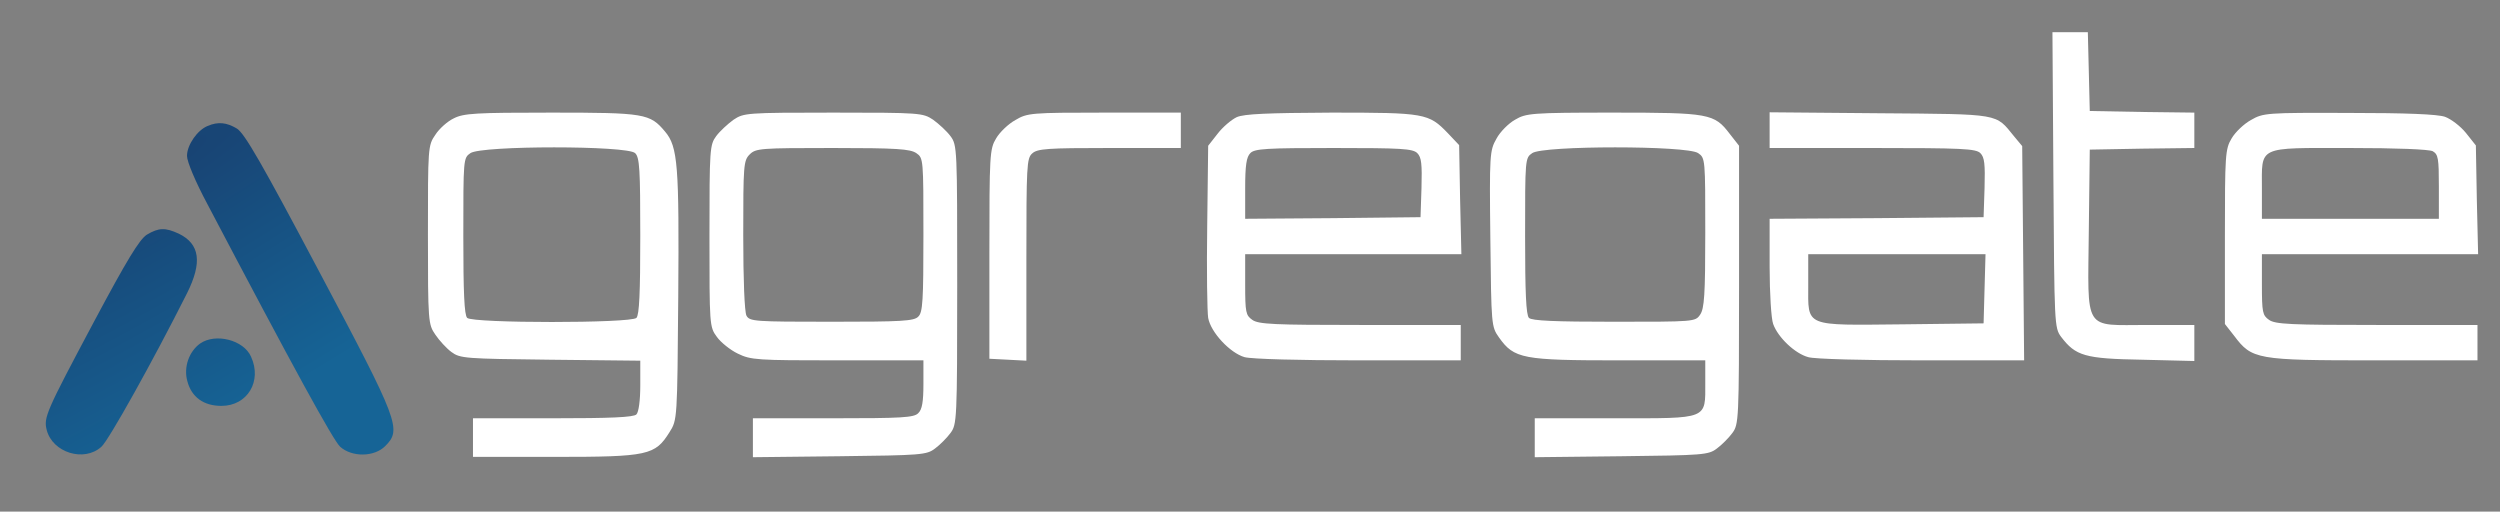 <svg version="1.0" viewBox="0 0 777 159" xmlns="http://www.w3.org/2000/svg">
  <rect x="0" y="0" width="777" height="159" fill="#808080" stroke="none"/>
  <defs>
    <radialGradient gradientUnits="userSpaceOnUse" cx="389.153" cy="76.05" r="381.047" id="gradient-1">
      <stop offset="0" style="stop-color: rgb(85.49% 6.667% 12.157%)"></stop>
      <stop offset="1" style="stop-color: rgb(55.737% 0% 2.438%)"></stop>
    </radialGradient>
    <radialGradient gradientUnits="userSpaceOnUse" cx="137.174" cy="33.336" r="381.047" id="gradient-2" gradientTransform="matrix(0.108, 0.182, -0.86, 0.511, 112.343, 162.508)">
      <stop offset="0" style="stop-color: rgb(24, 67, 115);"></stop>
      <stop offset="1" style="stop-color: rgb(22, 100, 150);"></stop>
    </radialGradient>
  </defs>
  <path d="M 638.2 55.9 C 638.5 100.8 638.5 101.9 640.6 104.7 C 645.1 110.6 647.9 111.5 665.8 111.8 L 682 112.2 L 682 101 L 667.5 101 C 647.3 101 648.9 103.5 649.2 71.7 L 649.5 46.5 L 665.8 46.2 L 682 46 L 682 35 L 665.8 34.8 L 649.5 34.5 L 649.2 22.2 L 648.9 10 L 637.9 10 L 638.2 55.9 M 141 36.8 C 139.1 37.7 136.5 40 135.3 41.9 C 133 45.2 133 45.9 133 73 C 133 100.1 133.1 100.8 135.3 104 C 136.5 105.8 138.8 108.3 140.3 109.4 C 143 111.4 144.5 111.5 171.1 111.8 L 199 112.1 L 199 119.8 C 199 124.5 198.5 128.1 197.8 128.8 C 196.9 129.7 189.8 130 171.8 130 L 147 130 L 147 142 L 172.5 142 C 201.5 142 203.6 141.5 208.1 134.3 C 210.5 130.5 210.5 130.4 210.8 92.2 C 211.1 51.5 210.7 45.6 206.7 40.9 C 202 35.3 200.5 35 171.3 35 C 147.8 35 144.1 35.2 141 36.8 M 197.4 47.6 C 198.8 48.9 199 52.7 199 73.4 C 199 90.9 198.7 97.9 197.8 98.8 C 196.1 100.5 146.9 100.5 145.2 98.8 C 144.3 97.9 144 90.9 144 73.4 C 144 49.4 144 49.1 146.2 47.6 C 149.6 45.2 195.1 45.2 197.4 47.6 M 228 37.2 C 226.2 38.5 223.7 40.8 222.6 42.3 C 220.6 45 220.5 46.3 220.5 73.3 C 220.5 101 220.5 101.6 222.8 104.7 C 224 106.4 227 108.8 229.3 109.9 C 233.4 111.9 235.3 112 260.3 112 L 287 112 L 287 119.4 C 287 124.8 286.6 127.3 285.4 128.4 C 284.1 129.8 280.3 130 258.9 130 L 234 130 L 234 142.1 L 260.9 141.8 C 286.3 141.5 288 141.4 290.6 139.4 C 292.1 138.3 294.3 136.1 295.4 134.6 C 297.4 131.9 297.5 130.7 297.5 88.5 C 297.5 46.1 297.5 45.1 295.4 42.3 C 294.3 40.8 291.8 38.5 290 37.2 C 286.8 35.1 286.1 35 259 35 C 231.9 35 231.2 35.1 228 37.2 M 284.8 47.6 C 287 49.1 287 49.5 287 73 C 287 93.4 286.8 97.1 285.4 98.4 C 284.1 99.8 280.2 100 258.5 100 C 234.4 100 233 99.9 232 98.1 C 231.4 96.9 231 87.1 231 73.1 C 231 51.3 231.1 49.9 233 48 C 234.9 46.1 236.3 46 258.8 46 C 278.7 46 282.9 46.3 284.8 47.6 M 315.6 37.3 C 313.4 38.5 310.7 41.1 309.6 43 C 307.6 46.3 307.5 48 307.5 79 L 307.5 111.5 L 313.3 111.8 L 319 112.1 L 319 80.7 C 319 51.6 319.1 49.2 320.8 47.7 C 322.4 46.2 325.6 46 344.8 46 L 367 46 L 367 35 L 343.3 35 C 320.5 35 319.3 35.1 315.6 37.3 M 384.4 36.4 C 382.7 37.2 380 39.5 378.4 41.6 L 375.5 45.3 L 375.2 70.4 C 375 84.2 375.2 97 375.5 98.8 C 376.3 103.3 382.3 109.7 386.8 111 C 389 111.6 403.9 112 422.3 112 L 454 112 L 454 101 L 422.7 101 C 396 101 391.1 100.8 389.2 99.4 C 387.2 98 387 97.1 387 88.4 L 387 79 L 454.2 79 L 453.8 62 L 453.5 45.1 L 450 41.4 C 444 35.2 443 35 413.8 35 C 393.9 35.1 386.7 35.4 384.4 36.4 M 440.5 47.6 C 441.8 48.9 442 51 441.8 58.4 L 441.5 67.5 L 414.3 67.8 L 387 68 L 387 58.6 C 387 51.3 387.4 48.8 388.6 47.6 C 389.9 46.2 393.7 46 414.5 46 C 435.6 46 439.1 46.2 440.5 47.6 M 470.9 37.2 C 468.9 38.3 466.2 41 465.1 43.1 C 463 46.8 462.9 47.9 463.2 74.2 C 463.5 101.2 463.5 101.5 465.9 104.9 C 470.6 111.5 473.2 112 503.3 112 L 530 112 L 530 118.8 C 530 130.5 531.2 130 501.9 130 L 477 130 L 477 142.1 L 503.9 141.8 C 529.3 141.5 531 141.4 533.6 139.4 C 535.1 138.3 537.3 136.1 538.4 134.6 C 540.4 131.9 540.5 130.7 540.5 88.6 L 540.5 45.3 L 537.6 41.6 C 532.8 35.3 531.3 35 501.3 35 C 475.9 35 474.3 35.2 470.9 37.2 M 527.8 47.6 C 530 49.1 530 49.5 530 72.3 C 530 91.7 529.7 95.9 528.4 97.8 C 526.9 100 526.6 100 501.6 100 C 483.3 100 476.1 99.7 475.2 98.8 C 474.3 97.9 474 90.9 474 73.4 C 474 49.4 474 49.1 476.2 47.6 C 479.5 45.2 524.5 45.2 527.8 47.6 M 550 40.5 L 550 46 L 581.9 46 C 609.9 46 614.1 46.2 615.5 47.6 C 616.8 48.9 617 51 616.8 58.4 L 616.5 67.5 L 583.3 67.8 L 550 68 L 550 82.9 C 550 91.2 550.5 99.1 551.1 100.7 C 552.6 104.9 557.9 109.9 562 111 C 563.9 111.6 579.5 112 597.3 112 L 629.1 112 L 628.8 78.7 L 628.5 45.4 L 626 42.4 C 620.1 35.2 622.2 35.5 584.3 35.2 L 550 34.9 L 550 40.5 M 616.8 89.7 L 616.5 100.5 L 591.6 100.8 C 560.4 101.1 562 101.8 562 88.5 L 562 79 L 617.1 79 L 616.8 89.7 M 699.6 37.3 C 697.4 38.5 694.7 41.1 693.6 43 C 691.6 46.3 691.5 48.1 691.5 73.6 L 691.5 100.7 L 694.4 104.4 C 699.9 111.7 701.3 112 737.8 112 L 770 112 L 770 101 L 738.7 101 C 712 101 707.1 100.8 705.2 99.4 C 703.2 98 703 97.1 703 88.4 L 703 79 L 770.2 79 L 769.8 62.1 L 769.5 45.2 L 766.4 41.3 C 764.7 39.2 761.8 37 759.9 36.3 C 757.6 35.5 747.9 35.1 730 35.1 C 704.4 35 703.4 35.1 699.6 37.3 M 756.1 47 C 757.8 48 758 49.2 758 58 L 758 68 L 703 68 L 703 58.8 C 703 45.2 701.3 46 730.2 46 C 744.8 46 754.9 46.4 756.1 47" style="paint-order: stroke; fill-rule: evenodd; fill: rgb(255, 255, 255);"></path>
  <g transform="matrix(1, 0, 0, 1, -49.235, -153.265)">
    <path d="M 113.756 192.416 C 110.556 193.716 107.356 198.316 107.356 201.716 C 107.356 203.516 109.956 209.716 113.756 216.816 C 140.556 267.816 152.856 290.216 154.956 292.116 C 158.656 295.416 165.556 295.316 168.956 291.916 C 174.156 286.716 173.256 284.416 148.356 237.516 C 130.556 203.916 125.256 194.716 122.856 193.216 C 119.656 191.316 117.056 191.016 113.756 192.416 M 94.856 226.216 C 92.556 227.716 88.756 233.916 78.356 253.416 C 63.556 281.216 62.756 283.016 63.756 286.916 C 65.556 293.916 75.356 297.016 80.756 292.116 C 82.956 290.216 96.856 265.316 107.356 244.416 C 112.156 234.816 111.356 229.116 104.856 225.916 C 100.556 223.916 98.556 224.016 94.856 226.216 M 111.456 260.016 C 107.956 262.516 106.256 267.416 107.456 271.716 C 108.756 276.716 112.556 279.416 118.056 279.416 C 126.156 279.416 130.756 271.716 127.256 264.116 C 124.956 258.916 116.256 256.716 111.456 260.016" style="paint-order: stroke; fill-rule: evenodd; fill: url(#gradient-2);"></path>
    <path d="M 628.293 148.503 L 627.793 148.506 L 627.49 102.103 L 639.481 102.103 L 639.793 114.791 L 640.081 126.612 L 655.901 126.903 L 672.593 127.109 L 672.593 139.097 L 655.901 139.303 L 640.087 139.594 L 639.793 164.308 C 639.642 180.222 639.169 187.387 641.18 190.614 C 642.146 192.164 643.603 192.744 646.218 192.999 C 648.869 193.258 652.532 193.103 657.593 193.103 L 672.593 193.103 L 672.593 205.316 L 655.882 204.903 C 637.912 204.591 634.915 203.589 630.293 197.603 C 629.223 196.172 628.624 195.06 628.319 188.715 C 628.168 185.589 628.074 181.146 627.999 174.682 C 627.962 171.451 627.929 167.713 627.896 163.38 C 627.88 161.214 627.863 158.898 627.846 156.423 C 627.838 155.185 627.829 153.908 627.82 152.589 C 627.816 151.929 627.811 151.259 627.807 150.579 C 627.805 150.239 627.802 149.896 627.8 149.551 C 627.798 149.205 627.793 148.506 627.793 148.506 C 627.793 148.506 628.043 148.505 628.293 148.503 Z M 628.793 148.5 C 628.793 148.508 628.798 149.201 628.8 149.544 C 628.802 149.889 628.805 150.232 628.807 150.572 C 628.811 151.253 628.816 151.923 628.82 152.582 C 628.829 153.901 628.838 155.179 628.846 156.416 C 628.863 158.891 628.88 161.206 628.896 163.372 C 628.929 167.705 628.962 171.441 628.999 174.671 C 629.074 181.129 629.168 185.554 629.317 188.666 C 629.612 194.796 630.063 195.634 631.093 197.003 C 635.471 202.817 638.074 203.615 655.901 203.903 L 671.593 204.29 L 671.593 194.103 L 657.593 194.103 C 652.554 194.103 648.842 194.26 646.121 193.994 C 643.365 193.725 641.453 192.942 640.331 191.142 C 638.167 187.669 638.644 180.184 638.793 164.298 L 639.093 139.097 L 639.099 138.612 L 655.884 138.303 L 671.593 138.109 L 671.593 128.097 L 655.887 127.903 L 639.584 127.603 L 639.105 127.594 L 638.793 114.815 L 638.505 103.103 L 628.496 103.103 L 628.793 148.5 Z M 48.603 117.863 L 48.298 117.143 C 51.724 115.725 54.559 116.046 57.858 117.979 C 60.342 119.566 65.73 128.861 83.535 162.469 C 95.985 185.92 102.45 198.248 105.148 205.363 C 106.508 208.95 106.934 211.321 106.664 213.08 C 106.387 214.886 105.364 216.139 104.047 217.457 C 102.268 219.235 99.502 220.177 96.813 220.215 C 94.125 220.254 91.302 219.377 89.358 217.674 C 87.206 215.709 74.854 193.243 48.052 142.239 C 44.242 135.118 41.593 128.8 41.593 126.903 C 41.593 125.11 42.45 122.965 43.682 121.181 C 44.298 120.29 45.037 119.441 45.811 118.753 C 46.587 118.062 48.161 117.229 48.161 117.229 C 48.18 117.214 48.442 117.619 48.603 117.863 Z M 48.688 118.062 C 48.58 118.11 48.281 118.245 48.129 118.326 C 47.94 118.426 47.76 118.533 47.572 118.655 C 47.195 118.901 46.837 119.178 46.475 119.5 C 45.749 120.146 45.088 120.904 44.504 121.75 C 43.336 123.441 42.593 125.296 42.593 126.903 C 42.593 128.606 45.144 134.688 48.934 141.767 C 75.732 192.763 87.98 215.097 90.028 216.932 C 91.784 218.529 94.261 219.252 96.798 219.216 C 99.334 219.179 101.718 218.371 103.339 216.749 C 104.622 215.467 105.437 214.482 105.675 212.929 C 105.921 211.329 105.54 209.219 104.213 205.718 C 101.536 198.658 95.101 186.386 82.651 162.937 C 64.856 129.345 59.654 120.258 57.335 118.831 C 54.235 116.966 51.862 116.682 48.688 118.063 L 48.688 118.062 Z M 48.728 118.044 C 48.728 118.044 48.728 118.044 48.728 118.044 C 48.728 118.044 48.728 118.044 48.728 118.044 Z M 130.692 129.104 C 130.693 129.104 130.693 129.103 130.693 129.103 C 130.693 129.104 130.692 129.104 130.692 129.104 Z M 130.624 129.248 L 130.618 129.246 C 133.207 121.397 135.113 116.627 136.838 114.101 C 137.722 112.806 138.659 112.007 139.575 111.736 C 140.513 111.458 141.56 111.705 142.54 112.27 C 146.309 114.442 151.278 121.843 161.623 127.159 C 174.478 133.838 181.993 133.885 186.968 132.991 C 189.434 132.549 191.287 131.851 192.85 131.611 C 194.447 131.366 195.857 131.697 197.176 133.181 C 201.233 138.026 201.692 144.088 201.393 184.807 C 201.093 223.005 201.054 223.236 198.616 227.169 C 193.963 234.479 191.651 235.096 162.593 235.103 L 136.593 235.103 L 136.593 222.103 L 161.893 222.103 C 179.882 222.103 186.759 221.83 187.539 221.049 C 188.133 220.456 188.595 217.069 188.593 212.403 L 188.593 205.198 L 161.187 204.903 C 134.574 204.602 132.928 204.453 130.095 202.405 C 128.559 201.272 126.201 198.711 124.977 196.881 C 122.736 193.575 122.593 192.738 122.593 165.603 C 122.593 138.503 122.625 137.679 124.97 134.236 C 125.651 133.207 126.985 132.356 128.171 131.572 C 128.764 131.181 129.312 130.805 129.76 130.403 C 129.981 130.204 130.156 130.022 130.308 129.818 C 130.407 129.685 130.543 129.416 130.624 129.248 Z M 131.093 129.403 C 131.298 129.546 131.503 129.688 131.493 129.703 C 131.493 129.703 131.299 130.163 131.109 130.417 C 130.92 130.669 130.677 130.923 130.428 131.147 C 129.932 131.592 129.322 132.01 128.722 132.407 C 127.522 133.199 126.335 133.899 125.816 134.77 C 123.561 137.927 123.593 138.503 123.593 165.603 C 123.593 192.668 123.647 193.226 125.805 196.32 C 126.981 198.089 129.225 200.532 130.689 201.6 C 133.257 203.551 134.612 203.604 161.199 203.903 L 189.593 204.208 L 189.593 212.403 C 189.591 217.137 189.053 220.95 188.247 221.757 C 187.227 222.776 179.904 223.103 161.893 223.103 L 137.593 223.103 L 137.593 234.103 L 162.593 234.103 C 191.535 234.11 193.423 233.727 197.769 226.638 C 200.13 222.971 200.093 223.001 200.393 184.799 C 200.694 144.118 200.353 138.382 196.412 133.827 C 195.381 132.512 194.431 132.38 193.002 132.599 C 191.54 132.824 189.7 133.517 187.145 133.976 C 182.079 134.886 174.244 134.783 161.163 128.047 C 150.634 122.567 145.62 115.199 142.04 113.136 C 141.183 112.642 140.558 112.488 139.859 112.695 C 139.138 112.908 138.474 113.478 137.664 114.665 C 136.001 117.101 134.146 121.74 131.568 129.56 L 131.093 129.403 Z M 187.833 139.837 C 189.313 141.307 189.593 145.29 189.593 166.003 C 189.593 183.514 189.266 190.737 188.247 191.757 C 187.276 192.727 174.326 193.178 161.593 193.178 C 148.86 193.178 133.593 183.514 133.593 166.003 C 133.593 142.003 133.702 141.497 136.009 139.791 C 137.858 138.548 150.206 137.903 162.306 137.903 C 168.355 137.903 174.381 138.053 179.033 138.354 C 181.362 138.505 183.363 138.694 184.848 138.921 C 185.595 139.035 186.234 139.164 186.713 139.3 C 187.209 139.441 187.63 139.722 187.63 139.722 C 187.647 139.728 187.57 139.966 187.493 140.203 L 187.833 139.837 Z M 187.356 140.684 C 187.356 140.684 187.356 140.684 187.355 140.683 C 187.355 140.684 187.356 140.684 187.356 140.684 Z M 186.439 140.262 C 185.998 140.136 185.421 140.021 184.696 139.91 C 183.24 139.687 181.282 139.501 178.969 139.352 C 174.336 139.053 168.343 138.903 162.305 138.903 C 150.23 138.903 138.149 139.457 136.581 140.611 C 134.49 141.905 134.593 142.003 134.593 166.003 C 134.593 183.492 188.593 183.492 188.593 166.003 C 188.593 145.316 188.473 141.699 187.153 140.569 C 186.971 140.471 186.693 140.334 186.439 140.262 Z M 218.132 129.863 L 217.819 129.385 C 221.12 127.246 221.958 127.103 249.093 127.103 C 276.228 127.103 277.084 127.259 280.386 129.398 C 282.209 130.716 284.761 133.067 285.893 134.603 C 288.043 137.553 288.093 138.703 288.093 181.103 C 288.093 223.324 287.944 224.671 285.896 227.499 C 284.771 229.028 282.527 231.274 280.998 232.399 C 278.26 234.451 276.41 234.603 250.999 234.903 L 223.593 235.209 L 223.593 222.103 L 248.993 222.103 C 270.38 222.103 274.025 221.955 275.155 220.634 C 276.277 219.679 276.596 217.364 276.593 212.003 L 276.593 205.103 L 250.393 205.103 C 225.38 205.103 223.374 204.979 219.177 202.954 C 216.829 201.824 213.74 199.352 212.491 197.601 C 210.142 194.352 210.093 193.603 210.093 165.903 C 210.093 138.884 210.241 137.437 212.29 134.607 C 212.86 133.833 213.79 132.848 214.789 131.913 C 215.288 131.446 215.814 130.98 216.324 130.554 C 216.834 130.127 217.772 129.419 217.772 129.419 C 217.776 129.417 217.963 129.651 218.132 129.863 Z M 218.377 130.214 C 218.28 130.287 217.904 130.565 217.698 130.727 C 217.458 130.915 217.215 131.112 216.965 131.321 C 216.466 131.738 215.961 132.185 215.472 132.643 C 214.496 133.558 213.626 134.473 213.096 135.199 C 211.145 137.769 211.093 138.922 211.093 165.903 C 211.093 193.603 211.044 194.054 213.295 197.005 C 214.446 198.654 217.357 200.982 219.609 202.052 C 223.612 204.027 225.406 204.103 250.393 204.103 L 277.593 204.103 L 277.593 212.003 C 277.59 217.443 277.109 220.127 275.831 221.372 C 274.361 222.851 270.406 223.103 248.993 223.103 L 224.593 223.103 L 224.593 234.197 L 250.987 233.903 C 276.375 233.603 277.926 233.555 280.388 231.607 C 281.859 230.532 284.015 228.378 285.09 226.907 C 287.042 224.335 287.093 223.282 287.093 181.103 C 287.093 138.703 287.143 137.853 285.093 135.203 C 284.025 133.739 281.584 131.496 279.808 130.214 C 276.719 128.159 276.158 128.103 249.093 128.103 C 222.058 128.103 221.467 128.159 218.377 130.214 Z M 275.175 139.79 C 277.484 141.496 277.593 142.103 277.593 165.603 C 277.593 186.016 277.314 189.875 275.847 191.356 C 274.366 192.824 270.306 193.103 248.593 193.103 C 236.542 193.103 230.149 193.078 226.645 192.827 C 223.017 192.567 222.209 191.901 221.646 190.927 C 221.02 189.625 220.593 179.713 220.593 165.703 C 220.593 143.885 220.724 142.265 222.739 140.249 C 224.755 138.234 226.375 138.103 248.893 138.103 C 258.846 138.103 264.887 138.178 268.674 138.416 C 272.497 138.657 274.924 139.704 274.924 139.704 C 274.955 139.709 274.848 140.096 274.773 140.379 L 275.175 139.79 Z M 274.709 140.668 C 274.709 140.668 274.709 140.668 274.709 140.668 C 274.709 140.668 274.709 140.668 274.709 140.668 Z M 273.863 140.226 C 273.547 140.101 273.189 139.995 272.721 139.893 C 271.772 139.687 270.485 139.532 268.612 139.415 C 264.849 139.178 258.84 139.103 248.893 139.103 C 226.411 139.103 225.231 139.172 223.447 140.957 C 221.662 142.741 221.593 143.921 221.593 165.703 C 221.593 179.693 221.965 189.355 222.538 190.475 C 222.972 191.289 223.369 191.589 226.716 191.829 C 230.187 192.078 236.544 192.103 248.593 192.103 C 270.28 192.103 273.997 191.983 275.127 190.663 C 276.447 189.532 276.593 185.99 276.593 165.603 C 276.593 142.103 276.702 141.91 274.611 140.616 L 274.614 140.612 C 274.445 140.515 274.091 140.316 273.863 140.226 Z M 305.8 130.083 L 305.437 129.473 C 309.244 127.239 310.572 127.104 333.393 127.103 L 357.593 127.103 L 357.593 139.103 L 334.893 139.103 C 315.709 139.103 312.668 139.245 311.224 140.678 C 309.608 142.001 309.593 144.213 309.593 173.303 L 309.593 205.23 L 303.367 204.902 L 297.093 204.578 L 297.093 171.603 C 297.093 140.588 297.229 138.761 299.262 135.35 C 299.837 134.364 300.828 133.185 301.935 132.129 C 302.489 131.601 303.088 131.086 303.679 130.635 C 304.271 130.183 305.39 129.505 305.39 129.505 C 305.398 129.5 305.632 129.84 305.8 130.083 Z M 305.948 130.332 C 305.843 130.393 305.371 130.668 305.125 130.831 C 304.846 131.016 304.569 131.214 304.285 131.43 C 303.717 131.864 303.16 132.342 302.626 132.852 C 301.558 133.871 300.65 134.94 300.126 135.854 C 298.161 139.039 298.093 140.618 298.093 171.603 L 298.093 203.628 L 303.419 203.904 L 308.593 204.176 L 308.593 173.303 C 308.593 144.193 308.774 141.609 310.558 139.932 C 312.315 138.37 315.677 138.103 334.893 138.103 L 356.593 138.103 L 356.593 128.103 L 333.393 128.103 C 310.614 128.102 309.542 128.167 305.949 130.333 L 305.948 130.332 Z M 305.969 130.32 C 305.969 130.32 305.969 130.32 305.969 130.32 C 305.969 130.32 305.969 130.32 305.969 130.32 Z M 368.098 133.897 C 368.917 132.825 383.984 127.203 403.893 127.103 C 433.142 127.108 434.326 127.388 440.456 133.659 L 444.089 137.5 L 444.393 154.593 L 444.805 172.103 L 377.593 172.103 L 377.593 181.003 C 377.587 189.649 377.69 190.351 379.59 191.6 C 381.352 192.952 386.103 193.103 412.793 193.103 L 444.593 193.103 L 444.593 205.103 L 412.393 205.103 C 393.986 205.103 379.013 204.692 376.754 204.083 C 372.141 202.714 365.964 196.112 365.1 191.485 C 364.796 189.648 364.593 176.804 364.793 162.996 L 365.095 137.728 L 368.098 133.897 Z M 403.894 128.103 C 384.004 128.203 369.671 133.479 368.891 134.506 L 366.091 138.078 L 365.793 163.009 C 365.593 176.801 365.79 189.558 366.086 191.321 C 366.822 195.694 372.638 201.89 377.025 203.121 C 379.167 203.712 394 204.103 412.393 204.103 L 443.593 204.103 L 443.593 194.103 L 412.793 194.103 C 386.083 194.103 381.041 193.859 379.003 192.41 C 376.905 190.861 376.599 189.757 376.593 181.003 L 376.593 171.103 L 443.781 171.103 L 443.393 154.615 L 443.097 137.906 L 439.73 134.347 C 433.864 128.222 433.044 128.098 403.894 128.103 Z M 430.947 139.849 C 432.319 141.303 432.592 143.589 432.393 151.019 L 432.077 160.598 L 431.599 160.603 L 404.397 160.903 L 376.593 161.107 L 376.593 151.203 C 376.596 143.864 377.067 141.198 378.331 139.858 C 379.801 138.379 383.78 138.103 404.593 138.103 C 425.707 138.103 430.593 139.703 430.593 139.703 C 430.602 139.703 430.485 140.103 430.413 140.383 L 430.947 139.849 Z M 430.364 140.648 C 430.364 140.648 430.364 140.647 430.364 140.647 C 430.364 140.647 430.364 140.647 430.364 140.648 Z M 429.71 140.177 C 429.467 140.051 429.187 139.949 428.785 139.847 C 427.959 139.639 426.777 139.489 424.95 139.377 C 421.276 139.153 415.141 139.103 404.593 139.103 C 383.806 139.103 380.189 139.223 379.059 140.543 C 377.929 141.606 377.59 143.943 377.593 151.203 L 377.593 160.099 L 404.388 159.903 L 431.109 159.608 L 431.393 150.988 C 431.594 143.62 431.467 141.703 430.239 140.557 L 430.245 140.551 C 430.103 140.438 429.866 140.257 429.71 140.177 Z M 461.081 129.953 L 460.739 129.372 C 464.235 127.339 465.962 127.103 491.393 127.103 C 521.442 127.103 523.137 127.501 528.087 133.895 L 531.093 137.73 L 531.093 181.203 C 531.092 223.324 530.944 224.671 528.896 227.499 C 527.771 229.028 525.527 231.274 523.998 232.399 C 521.26 234.451 519.41 234.603 493.999 234.903 L 466.593 235.209 L 466.593 222.103 L 491.993 222.103 C 506.647 222.103 513.573 222.228 516.846 220.926 C 518.405 220.306 519.01 219.481 519.334 217.983 C 519.666 216.445 519.593 214.337 519.593 211.403 L 519.593 205.103 L 493.393 205.103 C 463.246 205.098 460.441 204.492 455.585 197.791 C 453.139 194.247 453.093 193.806 452.793 166.809 C 452.494 140.483 452.626 139.259 454.754 135.464 C 455.329 134.375 456.318 133.121 457.4 132.027 C 457.941 131.479 458.522 130.953 459.086 130.503 C 459.651 130.051 460.681 129.412 460.681 129.412 C 460.69 129.406 460.911 129.716 461.081 129.953 Z M 461.246 130.233 C 461.132 130.3 460.719 130.547 460.497 130.699 C 460.238 130.876 459.979 131.069 459.71 131.284 C 459.17 131.715 458.633 132.202 458.111 132.729 C 457.068 133.785 456.16 134.924 455.636 135.935 C 453.567 139.534 453.492 140.523 453.793 166.797 C 454.093 193.8 454.047 193.959 456.401 197.215 C 460.945 203.714 463.34 204.107 493.393 204.103 L 520.593 204.103 L 520.593 211.403 C 520.593 214.319 520.67 216.536 520.311 218.195 C 519.944 219.894 519.019 221.138 517.215 221.855 C 513.763 223.228 506.639 223.103 491.993 223.103 L 467.593 223.103 L 467.593 234.197 L 493.987 233.903 C 519.375 233.603 520.926 233.555 523.388 231.607 C 524.859 230.532 527.015 228.378 528.09 226.907 C 530.042 224.335 530.094 223.282 530.093 181.203 L 530.093 138.076 L 527.299 134.511 C 522.649 128.305 521.344 128.103 491.393 128.103 C 466.024 128.103 464.551 128.267 461.246 130.234 L 461.246 130.233 Z M 461.276 130.215 C 461.276 130.215 461.276 130.215 461.276 130.215 C 461.276 130.215 461.276 130.215 461.276 130.215 Z M 518.175 139.79 C 520.484 141.496 520.593 142.103 520.593 164.903 C 520.593 184.321 520.249 188.661 518.906 190.685 C 517.2 192.994 516.693 193.103 491.693 193.103 C 473.383 193.103 465.959 192.776 464.939 191.757 C 463.92 190.737 463.593 183.514 463.593 166.003 C 463.593 142.003 463.702 141.497 466.008 139.792 C 467.825 138.549 480.006 137.903 492.093 137.903 C 498.137 137.903 504.19 138.053 508.934 138.354 C 511.308 138.504 513.37 138.694 514.935 138.921 C 515.722 139.035 516.402 139.161 516.93 139.297 C 517.469 139.435 518.017 139.719 518.017 139.719 C 518.031 139.723 517.962 139.963 517.893 140.203 L 518.175 139.79 Z M 517.769 140.687 C 517.769 140.687 517.769 140.687 517.768 140.687 C 517.769 140.687 517.769 140.687 517.769 140.687 Z M 516.682 140.265 C 516.186 140.138 515.558 140.021 514.792 139.91 C 513.252 139.687 511.231 139.502 508.871 139.352 C 504.146 139.053 498.124 138.903 492.093 138.903 C 480.03 138.903 468.102 139.455 466.587 140.607 C 464.496 141.901 464.593 142.003 464.593 166.003 C 464.593 183.492 464.866 190.269 465.647 191.049 C 466.427 191.83 473.403 192.103 491.693 192.103 C 516.693 192.103 516.786 192.212 518.08 190.121 C 519.337 188.345 519.593 184.285 519.593 164.903 C 519.593 142.103 519.702 141.91 517.611 140.616 L 517.613 140.614 C 517.402 140.518 517.014 140.351 516.682 140.265 Z M 540.593 133.103 L 540.593 138.103 L 571.993 138.103 C 600.005 138.103 604.428 138.331 605.947 139.849 C 607.359 141.262 607.592 143.586 607.393 151.017 L 607.093 160.119 L 607.077 160.599 L 573.398 160.903 L 540.593 161.1 L 540.593 175.503 C 540.592 183.787 541.077 191.599 541.661 193.127 C 543.097 197.23 548.229 202.08 552.223 203.12 C 554.054 203.709 569.599 204.103 587.393 204.103 L 618.688 204.103 L 618.095 138.186 L 615.709 135.323 C 612.733 131.685 611.915 130.137 607.157 129.308 C 602.249 128.453 593.341 128.453 574.389 128.303 L 540.593 128.007 L 540.593 133.103 L 539.593 133.103 L 539.593 126.999 L 574.397 127.303 C 593.345 127.453 602.337 127.453 607.329 128.323 C 612.471 129.219 613.555 131.123 616.478 134.684 L 619.091 137.82 L 619.698 205.103 L 587.393 205.103 C 569.587 205.103 553.968 204.693 551.953 204.083 C 547.746 202.924 542.289 197.776 540.725 193.479 C 540.109 191.807 539.593 183.819 539.593 175.503 L 539.593 160.106 L 573.389 159.903 L 606.109 159.607 L 606.393 150.988 C 606.594 143.62 606.427 141.744 605.239 140.557 C 603.958 139.275 599.981 139.103 571.993 139.103 L 539.593 139.103 L 539.593 133.103 L 540.593 133.103 Z M 607.079 193.597 L 606.599 193.603 L 581.698 193.903 C 566.104 194.053 558.597 194.305 555.002 192.815 C 553.124 192.037 552.195 190.668 551.839 188.77 C 551.491 186.915 551.593 184.418 551.593 181.103 L 551.593 171.103 L 607.707 171.103 L 607.393 182.317 L 607.079 193.597 Z M 606.393 182.289 L 606.679 172.103 L 552.593 172.103 L 552.593 181.103 C 552.593 184.438 552.495 186.841 552.822 188.586 C 553.141 190.288 553.762 191.219 555.384 191.891 C 558.789 193.301 566.082 193.053 581.688 192.903 L 606.107 192.609 L 606.393 182.289 L 606.893 182.303 L 606.393 182.289 Z M 689.783 130.058 L 689.442 129.47 C 693.343 127.238 694.467 127.104 720.093 127.203 C 738.003 127.203 747.794 127.62 750.166 128.434 C 752.131 129.169 755.141 131.45 756.884 133.592 L 760.09 137.625 L 760.393 154.693 L 760.805 172.103 L 693.593 172.103 L 693.593 181.003 C 693.587 189.649 693.69 190.351 695.59 191.6 C 697.352 192.952 702.103 193.103 728.793 193.103 L 760.593 193.103 L 760.593 205.103 L 727.893 205.103 C 691.341 205.097 689.742 204.698 684.098 197.31 L 681.093 193.476 L 681.093 166.203 C 681.093 140.689 681.229 138.762 683.262 135.35 C 683.837 134.364 684.828 133.185 685.935 132.129 C 686.488 131.601 687.088 131.086 687.679 130.635 C 688.271 130.183 689.39 129.505 689.39 129.505 C 689.398 129.5 689.617 129.818 689.783 130.058 Z M 689.943 130.335 C 689.829 130.401 689.368 130.671 689.125 130.831 C 688.846 131.016 688.569 131.214 688.285 131.43 C 687.717 131.864 687.16 132.342 686.626 132.852 C 685.558 133.871 684.65 134.94 684.126 135.854 C 682.162 139.038 682.093 140.717 682.093 166.203 L 682.093 193.13 L 684.887 196.695 C 690.239 203.901 691.445 204.109 727.893 204.103 L 759.593 204.103 L 759.593 194.103 L 728.793 194.103 C 702.083 194.103 697.046 193.855 695.003 192.41 C 692.905 190.861 692.599 189.757 692.593 181.003 L 692.593 171.103 L 759.781 171.103 L 759.393 154.715 L 759.096 137.981 L 756.102 134.215 C 754.445 132.158 751.66 130.039 749.825 129.374 C 747.59 128.588 737.983 128.203 720.093 128.203 C 694.519 128.102 693.643 128.168 689.944 130.336 L 689.943 130.335 Z M 746.447 139.172 C 748.266 140.346 748.59 141.762 748.593 150.603 L 748.593 161.103 L 692.593 161.103 L 692.593 151.403 C 692.593 148.014 692.485 145.474 692.785 143.587 C 693.092 141.659 693.921 140.261 695.643 139.451 C 698.932 137.902 705.85 138.103 720.293 138.103 C 734.903 138.103 746.193 139.103 746.193 139.103 C 746.199 139.103 746.166 139.418 746.14 139.693 L 746.447 139.172 Z M 746.113 140.096 C 746.113 140.096 746.113 140.096 746.112 140.096 C 746.113 140.096 746.113 140.096 746.113 140.096 Z M 745.254 139.881 C 744.845 139.815 744.313 139.752 743.648 139.692 C 742.312 139.57 740.494 139.465 738.249 139.378 C 733.754 139.203 727.589 139.103 720.293 139.103 C 705.836 139.103 699.154 138.904 696.068 140.355 C 694.602 141.045 694.051 141.997 693.773 143.744 C 693.488 145.532 693.593 147.992 693.593 151.403 L 693.593 160.103 L 747.593 160.103 L 747.593 150.603 C 747.596 141.921 747.521 140.877 745.981 140.056 C 745.815 140.007 745.521 139.925 745.254 139.881 Z M 29.641 151.484 L 29.337 150.973 C 33.153 148.738 35.396 148.631 39.814 150.654 C 43.147 152.32 45.146 154.731 45.576 157.885 C 46.001 161.005 44.958 164.979 42.54 169.827 C 32.035 190.737 18.084 215.706 15.829 217.673 C 12.99 220.186 8.942 220.711 5.495 219.643 C 2.049 218.576 -1.013 215.853 -1.991 212.227 C -2.978 208.164 -2.156 206.184 12.652 178.368 C 17.854 168.614 21.41 162.177 23.953 157.993 C 25.227 155.897 26.258 154.349 27.11 153.239 C 27.972 152.116 29.196 151.099 29.196 151.099 C 29.208 151.085 29.438 151.297 29.641 151.484 Z M 29.848 151.832 C 29.659 151.979 29.252 152.303 29.007 152.553 C 28.675 152.892 28.317 153.31 27.904 153.848 C 27.072 154.932 26.071 156.434 24.808 158.513 C 22.276 162.679 18.732 169.091 13.534 178.838 C -1.258 206.622 -2.036 208.242 -1.023 211.979 C -0.201 215.353 2.537 217.68 5.791 218.688 C 9.044 219.695 12.596 219.32 15.157 216.933 C 17.302 215.1 31.151 190.269 41.646 169.379 C 44.028 164.627 44.985 160.951 44.585 158.021 C 44.19 155.125 42.541 153.088 39.377 151.554 C 35.199 149.579 33.433 149.668 29.849 151.833 L 29.848 151.832 Z M 29.95 151.753 C 29.95 151.753 29.95 151.753 29.95 151.753 C 29.95 151.753 29.95 151.753 29.95 151.753 Z M 46.337 185.412 L 45.91 184.791 C 48.431 183.098 52.013 182.773 55.155 183.581 C 58.298 184.39 61.208 186.388 62.447 189.094 C 64.219 193.016 63.955 197.088 62.172 200.06 C 60.387 203.035 56.973 205.103 52.793 205.103 C 49.973 205.103 47.493 204.383 45.625 203.033 C 43.754 201.682 42.394 199.606 41.71 197.033 C 41.101 194.802 41.223 192.355 41.958 190.216 C 42.325 189.144 42.862 188.097 43.517 187.189 C 44.172 186.28 45.787 184.911 45.787 184.911 C 45.804 184.891 46.126 185.207 46.337 185.412 Z M 46.476 185.615 C 46.362 185.701 46.042 185.943 45.882 186.08 C 45.686 186.247 45.504 186.416 45.322 186.6 C 44.957 186.967 44.634 187.35 44.328 187.773 C 43.717 188.621 43.248 189.537 42.903 190.54 C 42.213 192.551 42.083 194.699 42.675 196.769 C 43.291 199.193 44.482 200.974 46.211 202.223 C 47.943 203.473 50.113 204.103 52.793 204.103 C 56.713 204.103 59.649 202.321 61.314 199.546 C 62.981 196.768 63.267 193.19 61.539 189.512 C 60.478 187.018 57.888 185.316 54.906 184.55 C 51.923 183.783 48.755 184.008 46.476 185.615 Z M 46.517 185.584 C 46.517 185.584 46.517 185.584 46.517 185.584 C 46.517 185.584 46.517 185.584 46.517 185.584 Z" style="fill: none;"></path>
    <path d="M 628.293 148.503 L 627.793 148.506 L 627.49 102.103 L 639.481 102.103 L 639.793 114.791 L 640.081 126.612 L 655.901 126.903 L 672.593 127.109 L 672.593 139.097 L 655.901 139.303 L 640.087 139.594 L 639.793 164.308 C 639.642 180.222 639.169 187.387 641.18 190.614 C 642.146 192.164 643.603 192.744 646.218 192.999 C 648.869 193.258 652.532 193.103 657.593 193.103 L 672.593 193.103 L 672.593 205.316 C 672.593 205.316 628.624 195.06 628.319 188.715 C 628.168 185.589 628.074 181.146 627.999 174.682 C 627.962 171.451 627.929 167.713 627.896 163.38 C 627.88 161.214 627.863 158.898 627.846 156.423 C 627.838 155.185 627.829 153.908 627.82 152.589 C 627.816 151.929 627.811 151.259 627.807 150.579 C 627.805 150.239 627.802 149.896 627.8 149.551 C 627.798 149.205 627.793 148.506 627.793 148.506 C 627.793 148.506 628.043 148.505 628.293 148.503 Z M 628.793 148.5 C 628.793 148.508 628.798 149.201 628.8 149.544 C 628.802 149.889 628.805 150.232 628.807 150.572 C 628.811 151.253 628.816 151.923 628.82 152.582 C 628.829 153.901 628.838 155.179 628.846 156.416 C 628.863 158.891 628.88 161.206 628.896 163.372 C 628.929 167.705 628.962 171.441 628.999 174.671 C 629.074 181.129 629.168 185.554 629.317 188.666 C 629.612 194.796 630.063 195.634 631.093 197.003 C 635.471 202.817 638.074 203.615 655.901 203.903 L 671.593 204.29 L 671.593 194.103 L 657.593 194.103 C 652.554 194.103 648.842 194.26 646.121 193.994 C 643.365 193.725 641.453 192.942 640.331 191.142 C 638.167 187.669 638.644 180.184 638.793 164.298 L 639.093 139.097 L 639.099 138.612 L 655.884 138.303 L 671.593 138.109 L 671.593 128.097 L 655.887 127.903 L 639.584 127.603 L 639.105 127.594 L 638.793 114.815 L 638.505 103.103 L 628.496 103.103 L 628.793 148.5 Z M 48.603 117.863 L 48.298 117.143 C 51.724 115.725 54.559 116.046 57.858 117.979 C 60.342 119.566 65.73 128.861 83.535 162.469 C 95.985 185.92 102.45 198.248 105.148 205.363 C 106.508 208.95 106.934 211.321 106.664 213.08 C 106.387 214.886 105.364 216.139 104.047 217.457 C 102.268 219.235 99.502 220.177 96.813 220.215 C 94.125 220.254 91.302 219.377 89.358 217.674 C 87.206 215.709 74.854 193.243 48.052 142.239 C 44.242 135.118 41.593 128.8 41.593 126.903 C 41.593 125.11 42.45 122.965 43.682 121.181 C 44.298 120.29 45.037 119.441 45.811 118.753 C 46.587 118.062 48.161 117.229 48.161 117.229 C 48.18 117.214 48.442 117.619 48.603 117.863 Z M 48.688 118.062 C 48.58 118.11 48.281 118.245 48.129 118.326 C 47.94 118.426 47.76 118.533 47.572 118.655 C 47.195 118.901 46.837 119.178 46.475 119.5 C 45.749 120.146 45.088 120.904 44.504 121.75 C 43.336 123.441 42.593 125.296 42.593 126.903 C 42.593 128.606 45.144 134.688 48.934 141.767 C 75.732 192.763 87.98 215.097 90.028 216.932 C 91.784 218.529 94.261 219.252 96.798 219.216 C 99.334 219.179 101.718 218.371 103.339 216.749 C 104.622 215.467 105.437 214.482 105.675 212.929 C 105.921 211.329 105.54 209.219 104.213 205.718 C 101.536 198.658 95.101 186.386 82.651 162.937 C 64.856 129.345 59.654 120.258 57.335 118.831 C 54.235 116.966 51.862 116.682 48.688 118.063 L 48.688 118.062 Z M 48.728 118.044 C 48.728 118.044 48.728 118.044 48.728 118.044 C 48.728 118.044 48.728 118.044 48.728 118.044 Z M 130.692 129.104 C 130.693 129.104 130.693 129.103 130.693 129.103 C 130.693 129.104 130.692 129.104 130.692 129.104 Z M 130.624 129.248 L 130.618 129.246 C 133.207 121.397 135.113 116.627 136.838 114.101 C 137.722 112.806 138.659 112.007 139.575 111.736 C 140.513 111.458 141.56 111.705 142.54 112.27 C 146.309 114.442 151.278 121.843 161.623 127.159 C 174.478 133.838 181.993 133.885 186.968 132.991 C 189.434 132.549 191.287 131.851 192.85 131.611 C 194.447 131.366 195.857 131.697 197.176 133.181 C 201.233 138.026 201.692 144.088 201.393 184.807 C 201.093 223.005 201.054 223.236 198.616 227.169 C 193.963 234.479 191.651 235.096 162.593 235.103 L 136.593 235.103 L 136.593 222.103 L 161.893 222.103 C 179.882 222.103 186.759 221.83 187.539 221.049 C 188.133 220.456 188.595 217.069 188.593 212.403 L 188.593 205.198 L 161.187 204.903 C 134.574 204.602 132.928 204.453 130.095 202.405 C 128.559 201.272 126.201 198.711 124.977 196.881 C 122.736 193.575 122.593 192.738 122.593 165.603 C 122.593 138.503 122.625 137.679 124.97 134.236 C 125.651 133.207 126.985 132.356 128.171 131.572 C 128.764 131.181 129.312 130.805 129.76 130.403 C 129.981 130.204 130.156 130.022 130.308 129.818 C 130.407 129.685 130.543 129.416 130.624 129.248 Z M 131.093 129.403 C 131.298 129.546 131.503 129.688 131.493 129.703 C 131.493 129.703 131.299 130.163 131.109 130.417 C 130.92 130.669 130.677 130.923 130.428 131.147 C 129.932 131.592 129.322 132.01 128.722 132.407 C 127.522 133.199 126.335 133.899 125.816 134.77 C 123.561 137.927 123.593 138.503 123.593 165.603 C 123.593 192.668 123.647 193.226 125.805 196.32 C 126.981 198.089 129.225 200.532 130.689 201.6 C 133.257 203.551 134.612 203.604 161.199 203.903 L 189.593 204.208 L 189.593 212.403 C 189.591 217.137 189.053 220.95 188.247 221.757 C 187.227 222.776 179.904 223.103 161.893 223.103 L 137.593 223.103 L 137.593 234.103 L 162.593 234.103 C 191.535 234.11 193.423 233.727 197.769 226.638 C 200.13 222.971 200.093 223.001 200.393 184.799 C 200.694 144.118 200.353 138.382 196.412 133.827 C 195.381 132.512 194.431 132.38 193.002 132.599 C 191.54 132.824 189.7 133.517 187.145 133.976 C 182.079 134.886 174.244 134.783 161.163 128.047 C 150.634 122.567 145.62 115.199 142.04 113.136 C 141.183 112.642 140.558 112.488 139.859 112.695 C 139.138 112.908 138.474 113.478 137.664 114.665 C 136.001 117.101 134.146 121.74 131.568 129.56 L 131.093 129.403 Z M 187.833 139.837 C 189.313 141.307 189.593 145.29 189.593 166.003 C 189.593 183.514 189.266 190.737 188.247 191.757 C 187.276 192.727 174.326 193.178 161.593 193.178 C 148.86 193.178 133.593 183.514 133.593 166.003 C 133.593 142.003 133.702 141.497 136.009 139.791 C 137.858 138.548 150.206 137.903 162.306 137.903 C 168.355 137.903 174.381 138.053 179.033 138.354 C 181.362 138.505 183.363 138.694 184.848 138.921 C 185.595 139.035 186.234 139.164 186.713 139.3 C 187.209 139.441 187.63 139.722 187.63 139.722 C 187.647 139.728 187.57 139.966 187.493 140.203 L 187.833 139.837 Z M 187.356 140.684 C 187.356 140.684 187.356 140.684 187.355 140.683 C 187.355 140.684 187.356 140.684 187.356 140.684 Z M 186.439 140.262 C 185.998 140.136 185.421 140.021 184.696 139.91 C 183.24 139.687 181.282 139.501 178.969 139.352 C 174.336 139.053 168.343 138.903 162.305 138.903 C 150.23 138.903 138.149 139.457 136.581 140.611 C 134.49 141.905 134.593 142.003 134.593 166.003 C 134.593 183.492 186.81 191.779 187.539 191.049 C 188.32 190.269 188.593 183.492 188.593 166.003 C 188.593 145.316 188.473 141.699 187.153 140.569 C 186.971 140.471 186.693 140.334 186.439 140.262 Z M 218.132 129.863 L 217.819 129.385 C 221.12 127.246 221.958 127.103 249.093 127.103 C 276.228 127.103 277.084 127.259 280.386 129.398 C 282.209 130.716 284.761 133.067 285.893 134.603 C 288.043 137.553 288.093 138.703 288.093 181.103 C 288.093 223.324 287.944 224.671 285.896 227.499 C 284.771 229.028 282.527 231.274 280.998 232.399 C 278.26 234.451 276.41 234.603 250.999 234.903 L 223.593 235.209 L 223.593 222.103 L 248.993 222.103 C 270.38 222.103 274.025 221.955 275.155 220.634 C 276.277 219.679 276.596 217.364 276.593 212.003 L 276.593 205.103 L 250.393 205.103 C 225.38 205.103 223.374 204.979 219.177 202.954 C 216.829 201.824 213.74 199.352 212.491 197.601 C 210.142 194.352 210.093 193.603 210.093 165.903 C 210.093 138.884 210.241 137.437 212.29 134.607 C 212.86 133.833 213.79 132.848 214.789 131.913 C 215.288 131.446 215.814 130.98 216.324 130.554 C 216.834 130.127 217.772 129.419 217.772 129.419 C 217.776 129.417 217.963 129.651 218.132 129.863 Z M 218.377 130.214 C 218.28 130.287 217.904 130.565 217.698 130.727 C 217.458 130.915 217.215 131.112 216.965 131.321 C 216.466 131.738 215.961 132.185 215.472 132.643 C 214.496 133.558 213.626 134.473 213.096 135.199 C 211.145 137.769 211.093 138.922 211.093 165.903 C 211.093 193.603 211.044 194.054 213.295 197.005 C 214.446 198.654 217.357 200.982 219.609 202.052 C 223.612 204.027 225.406 204.103 250.393 204.103 L 277.593 204.103 L 277.593 212.003 C 277.59 217.443 277.109 220.127 275.831 221.372 C 274.361 222.851 270.406 223.103 248.993 223.103 L 224.593 223.103 L 224.593 234.197 L 250.987 233.903 C 276.375 233.603 277.926 233.555 280.388 231.607 C 281.859 230.532 284.015 228.378 285.09 226.907 C 287.042 224.335 287.093 223.282 287.093 181.103 C 287.093 138.703 287.143 137.853 285.093 135.203 C 284.025 133.739 281.584 131.496 279.808 130.214 C 276.719 128.159 276.158 128.103 249.093 128.103 C 222.058 128.103 221.467 128.159 218.377 130.214 Z M 275.175 139.79 C 277.484 141.496 277.593 142.103 277.593 165.603 C 277.593 186.016 277.314 189.875 275.847 191.356 C 274.366 192.824 270.306 193.103 248.593 193.103 C 236.542 193.103 230.149 193.078 226.645 192.827 C 223.017 192.567 222.209 191.901 221.646 190.927 C 221.02 189.625 220.593 179.713 220.593 165.703 C 220.593 143.885 220.724 142.265 222.739 140.249 C 224.755 138.234 226.375 138.103 248.893 138.103 C 258.846 138.103 264.887 138.178 268.674 138.416 C 272.497 138.657 274.924 139.704 274.924 139.704 C 274.955 139.709 274.848 140.096 274.773 140.379 L 275.175 139.79 Z M 274.709 140.668 C 274.709 140.668 274.709 140.668 274.709 140.668 C 274.709 140.668 274.709 140.668 274.709 140.668 Z M 273.863 140.226 C 273.547 140.101 273.189 139.995 272.721 139.893 C 271.772 139.687 270.485 139.532 268.612 139.415 C 264.849 139.178 258.84 139.103 248.893 139.103 C 226.411 139.103 225.231 139.172 223.447 140.957 C 221.662 142.741 221.593 143.921 221.593 165.703 C 221.593 179.693 221.965 189.355 222.538 190.475 C 222.972 191.289 223.369 191.589 226.716 191.829 C 230.187 192.078 236.544 192.103 248.593 192.103 C 270.28 192.103 273.997 191.983 275.127 190.663 C 276.447 189.532 276.593 185.99 276.593 165.603 C 276.593 142.103 276.702 141.91 274.611 140.616 L 274.614 140.612 C 274.445 140.515 274.091 140.316 273.863 140.226 Z M 305.8 130.083 L 305.437 129.473 C 309.244 127.239 310.572 127.104 333.393 127.103 L 357.593 127.103 L 357.593 139.103 L 334.893 139.103 C 315.709 139.103 312.668 139.245 311.224 140.678 C 309.608 142.001 309.593 144.213 309.593 173.303 L 309.593 205.23 L 303.367 204.902 L 297.093 204.578 L 297.093 171.603 C 297.093 140.588 297.229 138.761 299.262 135.35 C 299.837 134.364 300.828 133.185 301.935 132.129 C 302.489 131.601 303.088 131.086 303.679 130.635 C 304.271 130.183 305.39 129.505 305.39 129.505 C 305.398 129.5 305.632 129.84 305.8 130.083 Z M 305.948 130.332 C 305.843 130.393 305.371 130.668 305.125 130.831 C 304.846 131.016 304.569 131.214 304.285 131.43 C 303.717 131.864 303.16 132.342 302.626 132.852 C 301.558 133.871 300.65 134.94 300.126 135.854 C 298.161 139.039 298.093 140.618 298.093 171.603 L 298.093 203.628 L 303.419 203.904 L 308.593 204.176 L 308.593 173.303 C 308.593 144.193 308.774 141.609 310.558 139.932 C 312.315 138.37 315.677 138.103 334.893 138.103 L 356.593 128.103 L 333.393 128.103 C 310.614 128.102 309.542 128.167 305.949 130.333 L 305.948 130.332 Z M 305.969 130.32 C 305.969 130.32 305.969 130.32 305.969 130.32 C 305.969 130.32 305.969 130.32 305.969 130.32 Z M 365.095 137.728 C 365.095 137.728 434.326 127.388 440.456 133.659 L 444.089 137.5 L 444.393 154.593 L 444.805 172.103 L 377.593 172.103 L 377.593 181.003 C 377.587 189.649 377.69 190.351 379.59 191.6 C 381.352 192.952 386.103 193.103 412.793 193.103 L 444.593 193.103 L 444.593 205.103 L 412.393 205.103 C 393.986 205.103 379.013 204.692 376.754 204.083 C 372.141 202.714 365.964 196.112 365.1 191.485 C 364.796 189.648 364.593 176.804 364.793 162.996 L 365.095 137.728 Z M 403.894 128.103 C 384.004 128.203 366.091 138.078 366.091 138.078 L 365.793 163.009 C 365.593 176.801 365.79 189.558 366.086 191.321 C 366.822 195.694 372.638 201.89 377.025 203.121 C 379.167 203.712 394 204.103 412.393 204.103 L 443.593 204.103 L 443.593 194.103 L 412.793 194.103 C 386.083 194.103 381.041 193.859 379.003 192.41 C 376.905 190.861 376.599 189.757 376.593 181.003 L 376.593 171.103 L 443.781 171.103 L 443.393 154.615 L 443.097 137.906 L 439.73 134.347 C 433.864 128.222 433.044 128.098 403.894 128.103 Z M 430.947 139.849 C 432.319 141.303 432.592 143.589 432.393 151.019 L 432.077 160.598 L 431.599 160.603 L 404.397 160.903 L 376.593 161.107 L 376.593 151.203 C 376.596 143.864 377.067 141.198 378.331 139.858 C 379.801 138.379 383.78 138.103 404.593 138.103 C 425.707 138.103 430.593 139.703 430.593 139.703 C 430.602 139.703 430.485 140.103 430.413 140.383 L 430.947 139.849 Z M 430.364 140.648 C 430.364 140.648 430.364 140.647 430.364 140.647 C 430.364 140.647 430.364 140.647 430.364 140.648 Z M 429.71 140.177 C 429.467 140.051 429.187 139.949 428.785 139.847 C 427.959 139.639 426.777 139.489 424.95 139.377 C 421.276 139.153 415.141 139.103 404.593 139.103 C 383.806 139.103 380.189 139.223 379.059 140.543 C 377.929 141.606 377.59 143.943 377.593 151.203 L 377.593 160.099 L 404.388 159.903 L 431.109 159.608 L 431.393 150.988 C 431.594 143.62 431.467 141.703 430.239 140.557 L 430.245 140.551 C 430.103 140.438 429.866 140.257 429.71 140.177 Z M 461.081 129.953 L 460.739 129.372 C 464.235 127.339 465.962 127.103 491.393 127.103 C 521.442 127.103 523.137 127.501 528.087 133.895 L 531.093 137.73 L 531.093 181.203 C 531.092 223.324 530.944 224.671 528.896 227.499 C 527.771 229.028 525.527 231.274 523.998 232.399 C 521.26 234.451 519.41 234.603 493.999 234.903 L 466.593 235.209 L 466.593 222.103 L 491.993 222.103 C 506.647 222.103 513.573 222.228 516.846 220.926 C 518.405 220.306 519.01 219.481 519.334 217.983 C 519.666 216.445 519.593 214.337 519.593 211.403 L 519.593 205.103 L 493.393 205.103 C 463.246 205.098 460.441 204.492 455.585 197.791 C 453.139 194.247 453.093 193.806 452.793 166.809 C 452.494 140.483 452.626 139.259 454.754 135.464 C 455.329 134.375 456.318 133.121 457.4 132.027 C 457.941 131.479 458.522 130.953 459.086 130.503 C 459.651 130.051 460.681 129.412 460.681 129.412 C 460.69 129.406 460.911 129.716 461.081 129.953 Z M 461.246 130.233 C 461.132 130.3 460.719 130.547 460.497 130.699 C 460.238 130.876 459.979 131.069 459.71 131.284 C 459.17 131.715 458.633 132.202 458.111 132.729 C 457.068 133.785 456.16 134.924 455.636 135.935 C 453.567 139.534 453.492 140.523 453.793 166.797 C 454.093 193.8 454.047 193.959 456.401 197.215 C 460.945 203.714 463.34 204.107 493.393 204.103 L 520.593 204.103 L 520.593 211.403 C 520.593 214.319 520.67 216.536 520.311 218.195 C 519.944 219.894 519.019 221.138 517.215 221.855 C 513.763 223.228 506.639 223.103 491.993 223.103 L 467.593 223.103 L 467.593 234.197 L 493.987 233.903 C 519.375 233.603 520.926 233.555 523.388 231.607 C 524.859 230.532 527.015 228.378 528.09 226.907 C 530.042 224.335 530.094 223.282 530.093 181.203 L 530.093 138.076 L 527.299 134.511 C 522.649 128.305 521.344 128.103 491.393 128.103 C 466.024 128.103 464.551 128.267 461.246 130.234 L 461.246 130.233 Z M 461.276 130.215 C 461.276 130.215 461.276 130.215 461.276 130.215 C 461.276 130.215 461.276 130.215 461.276 130.215 Z M 518.175 139.79 C 520.484 141.496 520.593 142.103 520.593 164.903 C 520.593 184.321 520.249 188.661 518.906 190.685 C 517.2 192.994 516.693 193.103 491.693 193.103 C 473.383 193.103 465.959 192.776 464.939 191.757 C 463.92 190.737 463.593 183.514 463.593 166.003 C 463.593 142.003 463.702 141.497 466.008 139.792 C 467.825 138.549 480.006 137.903 492.093 137.903 C 498.137 137.903 504.19 138.053 508.934 138.354 C 511.308 138.504 513.37 138.694 514.935 138.921 C 515.722 139.035 516.402 139.161 516.93 139.297 C 517.469 139.435 518.017 139.719 518.017 139.719 C 518.031 139.723 517.962 139.963 517.893 140.203 L 518.175 139.79 Z M 517.769 140.687 C 517.769 140.687 517.769 140.687 517.768 140.687 C 517.769 140.687 517.769 140.687 517.769 140.687 Z M 516.682 140.265 C 516.186 140.138 515.558 140.021 514.792 139.91 C 513.252 139.687 511.231 139.502 508.871 139.352 C 504.146 139.053 498.124 138.903 492.093 138.903 C 480.03 138.903 468.102 139.455 466.587 140.607 C 464.496 141.901 464.593 142.003 464.593 166.003 C 464.593 183.492 464.866 190.269 465.647 191.049 C 466.427 191.83 473.403 192.103 491.693 192.103 C 516.693 192.103 516.786 192.212 518.08 190.121 C 519.337 188.345 519.593 184.285 519.593 164.903 C 519.593 142.103 519.702 141.91 517.611 140.616 L 517.613 140.614 C 517.402 140.518 517.014 140.351 516.682 140.265 Z M 540.593 133.103 L 540.593 138.103 L 571.993 138.103 C 600.005 138.103 604.428 138.331 605.947 139.849 C 607.359 141.262 607.592 143.586 607.393 151.017 L 607.093 160.119 L 607.077 160.599 L 573.398 160.903 L 540.593 161.1 L 540.593 175.503 C 540.592 183.787 541.077 191.599 541.661 193.127 C 543.097 197.23 548.229 202.08 552.223 203.12 C 554.054 203.709 569.599 204.103 587.393 204.103 L 618.688 204.103 L 618.095 138.186 L 615.709 135.323 C 612.733 131.685 611.915 130.137 607.157 129.308 C 602.249 128.453 593.341 128.453 574.389 128.303 L 540.593 128.007 L 540.593 133.103 L 539.593 133.103 L 539.593 126.999 L 574.397 127.303 C 593.345 127.453 602.337 127.453 607.329 128.323 C 612.471 129.219 613.555 131.123 616.478 134.684 L 619.091 137.82 L 619.698 205.103 L 587.393 205.103 C 569.587 205.103 553.968 204.693 551.953 204.083 C 547.746 202.924 542.289 197.776 540.725 193.479 C 540.109 191.807 539.593 183.819 539.593 175.503 L 539.593 160.106 L 573.389 159.903 L 606.109 159.607 L 606.393 150.988 C 606.594 143.62 606.427 141.744 605.239 140.557 C 603.958 139.275 599.981 139.103 571.993 139.103 L 539.593 139.103 L 539.593 133.103 L 540.593 133.103 Z M 607.079 193.597 L 606.599 193.603 L 581.698 193.903 C 566.104 194.053 558.597 194.305 555.002 192.815 C 553.124 192.037 552.195 190.668 551.839 188.77 C 551.491 186.915 551.593 184.418 551.593 181.103 L 551.593 171.103 L 607.707 171.103 L 607.393 182.317 L 607.079 193.597 Z M 606.393 182.289 L 606.679 172.103 L 552.593 172.103 L 552.593 181.103 C 552.593 184.438 552.495 186.841 552.822 188.586 C 553.141 190.288 553.762 191.219 555.384 191.891 C 558.789 193.301 566.082 193.053 581.688 192.903 L 606.107 192.609 L 606.393 182.289 L 606.893 182.303 L 606.393 182.289 Z M 689.783 130.058 L 689.442 129.47 C 693.343 127.238 694.467 127.104 720.093 127.203 C 738.003 127.203 747.794 127.62 750.166 128.434 C 752.131 129.169 755.141 131.45 756.884 133.592 L 760.09 137.625 L 760.393 154.693 L 760.805 172.103 L 693.593 172.103 L 693.593 181.003 C 693.587 189.649 693.69 190.351 695.59 191.6 C 697.352 192.952 702.103 193.103 728.793 193.103 L 760.593 193.103 L 760.593 205.103 L 727.893 205.103 C 691.341 205.097 689.742 204.698 684.098 197.31 L 681.093 193.476 L 681.093 166.203 C 681.093 140.689 681.229 138.762 683.262 135.35 C 683.837 134.364 684.828 133.185 685.935 132.129 C 686.488 131.601 687.088 131.086 687.679 130.635 C 688.271 130.183 689.39 129.505 689.39 129.505 C 689.398 129.5 689.617 129.818 689.783 130.058 Z M 689.943 130.335 C 689.829 130.401 689.368 130.671 689.125 130.831 C 688.846 131.016 688.569 131.214 688.285 131.43 C 687.717 131.864 687.16 132.342 686.626 132.852 C 685.558 133.871 684.65 134.94 684.126 135.854 C 682.162 139.038 682.093 140.717 682.093 166.203 L 682.093 193.13 L 684.887 196.695 C 690.239 203.901 691.445 204.109 727.893 204.103 L 759.593 204.103 L 759.593 194.103 L 728.793 194.103 C 702.083 194.103 697.046 193.855 695.003 192.41 C 692.905 190.861 692.599 189.757 692.593 181.003 L 692.593 171.103 L 759.781 171.103 L 759.393 154.715 L 759.096 137.981 L 756.102 134.215 C 754.445 132.158 751.66 130.039 749.825 129.374 C 747.59 128.588 737.983 128.203 720.093 128.203 C 694.519 128.102 693.643 128.168 689.944 130.336 L 689.943 130.335 Z M 746.447 139.172 C 748.266 140.346 748.59 141.762 748.593 150.603 L 748.593 161.103 L 692.593 161.103 L 692.593 151.403 C 692.593 148.014 692.485 145.474 692.785 143.587 C 693.092 141.659 693.921 140.261 695.643 139.451 C 698.932 137.902 705.85 138.103 720.293 138.103 C 734.903 138.103 746.193 139.103 746.193 139.103 C 746.199 139.103 746.166 139.418 746.14 139.693 L 746.447 139.172 Z M 746.113 140.096 C 746.113 140.096 746.113 140.096 746.112 140.096 C 746.113 140.096 746.113 140.096 746.113 140.096 Z M 745.254 139.881 C 744.845 139.815 744.313 139.752 743.648 139.692 C 742.312 139.57 740.494 139.465 738.249 139.378 C 733.754 139.203 727.589 139.103 720.293 139.103 C 705.836 139.103 699.154 138.904 696.068 140.355 C 694.602 141.045 694.051 141.997 693.773 143.744 C 693.488 145.532 693.593 147.992 693.593 151.403 L 693.593 160.103 L 747.593 160.103 L 747.593 150.603 C 747.596 141.921 747.521 140.877 745.981 140.056 C 745.815 140.007 745.521 139.925 745.254 139.881 Z M 29.641 151.484 L 29.337 150.973 C 33.153 148.738 35.396 148.631 39.814 150.654 C 43.147 152.32 45.146 154.731 45.576 157.885 C 46.001 161.005 44.958 164.979 42.54 169.827 C 32.035 190.737 18.084 215.706 15.829 217.673 C 12.99 220.186 8.942 220.711 5.495 219.643 C 2.049 218.576 -1.013 215.853 -1.991 212.227 C -2.978 208.164 -2.156 206.184 12.652 178.368 C 17.854 168.614 21.41 162.177 23.953 157.993 C 25.227 155.897 26.258 154.349 27.11 153.239 C 27.972 152.116 29.196 151.099 29.196 151.099 C 29.208 151.085 29.438 151.297 29.641 151.484 Z M 29.848 151.832 C 29.659 151.979 29.252 152.303 29.007 152.553 C 28.675 152.892 28.317 153.31 27.904 153.848 C 27.072 154.932 26.071 156.434 24.808 158.513 C 22.276 162.679 18.732 169.091 13.534 178.838 C -1.258 206.622 -2.036 208.242 -1.023 211.979 C -0.201 215.353 2.537 217.68 5.791 218.688 C 9.044 219.695 12.596 219.32 15.157 216.933 C 17.302 215.1 31.151 190.269 41.646 169.379 C 44.028 164.627 44.985 160.951 44.585 158.021 C 44.19 155.125 42.541 153.088 39.377 151.554 C 35.199 149.579 33.433 149.668 29.849 151.833 L 29.848 151.832 Z M 29.95 151.753 C 29.95 151.753 29.95 151.753 29.95 151.753 C 29.95 151.753 29.95 151.753 29.95 151.753 Z M 46.337 185.412 L 45.91 184.791 C 48.431 183.098 52.013 182.773 55.155 183.581 C 58.298 184.39 61.208 186.388 62.447 189.094 C 64.219 193.016 63.955 197.088 62.172 200.06 C 60.387 203.035 56.973 205.103 52.793 205.103 C 49.973 205.103 47.493 204.383 45.625 203.033 C 43.754 201.682 42.394 199.606 41.71 197.033 C 41.101 194.802 41.223 192.355 41.958 190.216 C 42.325 189.144 42.862 188.097 43.517 187.189 C 44.172 186.28 45.787 184.911 45.787 184.911 C 45.804 184.891 46.126 185.207 46.337 185.412 Z M 46.476 185.615 C 46.362 185.701 46.042 185.943 45.882 186.08 C 45.686 186.247 45.504 186.416 45.322 186.6 C 44.957 186.967 44.634 187.35 44.328 187.773 C 43.717 188.621 43.248 189.537 42.903 190.54 C 42.213 192.551 42.083 194.699 42.675 196.769 C 43.291 199.193 44.482 200.974 46.211 202.223 C 47.943 203.473 50.113 204.103 52.793 204.103 C 56.713 204.103 59.649 202.321 61.314 199.546 C 62.981 196.768 63.267 193.19 61.539 189.512 C 60.478 187.018 57.888 185.316 54.906 184.55 C 51.923 183.783 48.755 184.008 46.476 185.615 Z M 46.517 185.584 C 46.517 185.584 46.517 185.584 46.517 185.584 C 46.517 185.584 46.517 185.584 46.517 185.584 Z" style="fill: none;"></path>
  </g>
</svg>